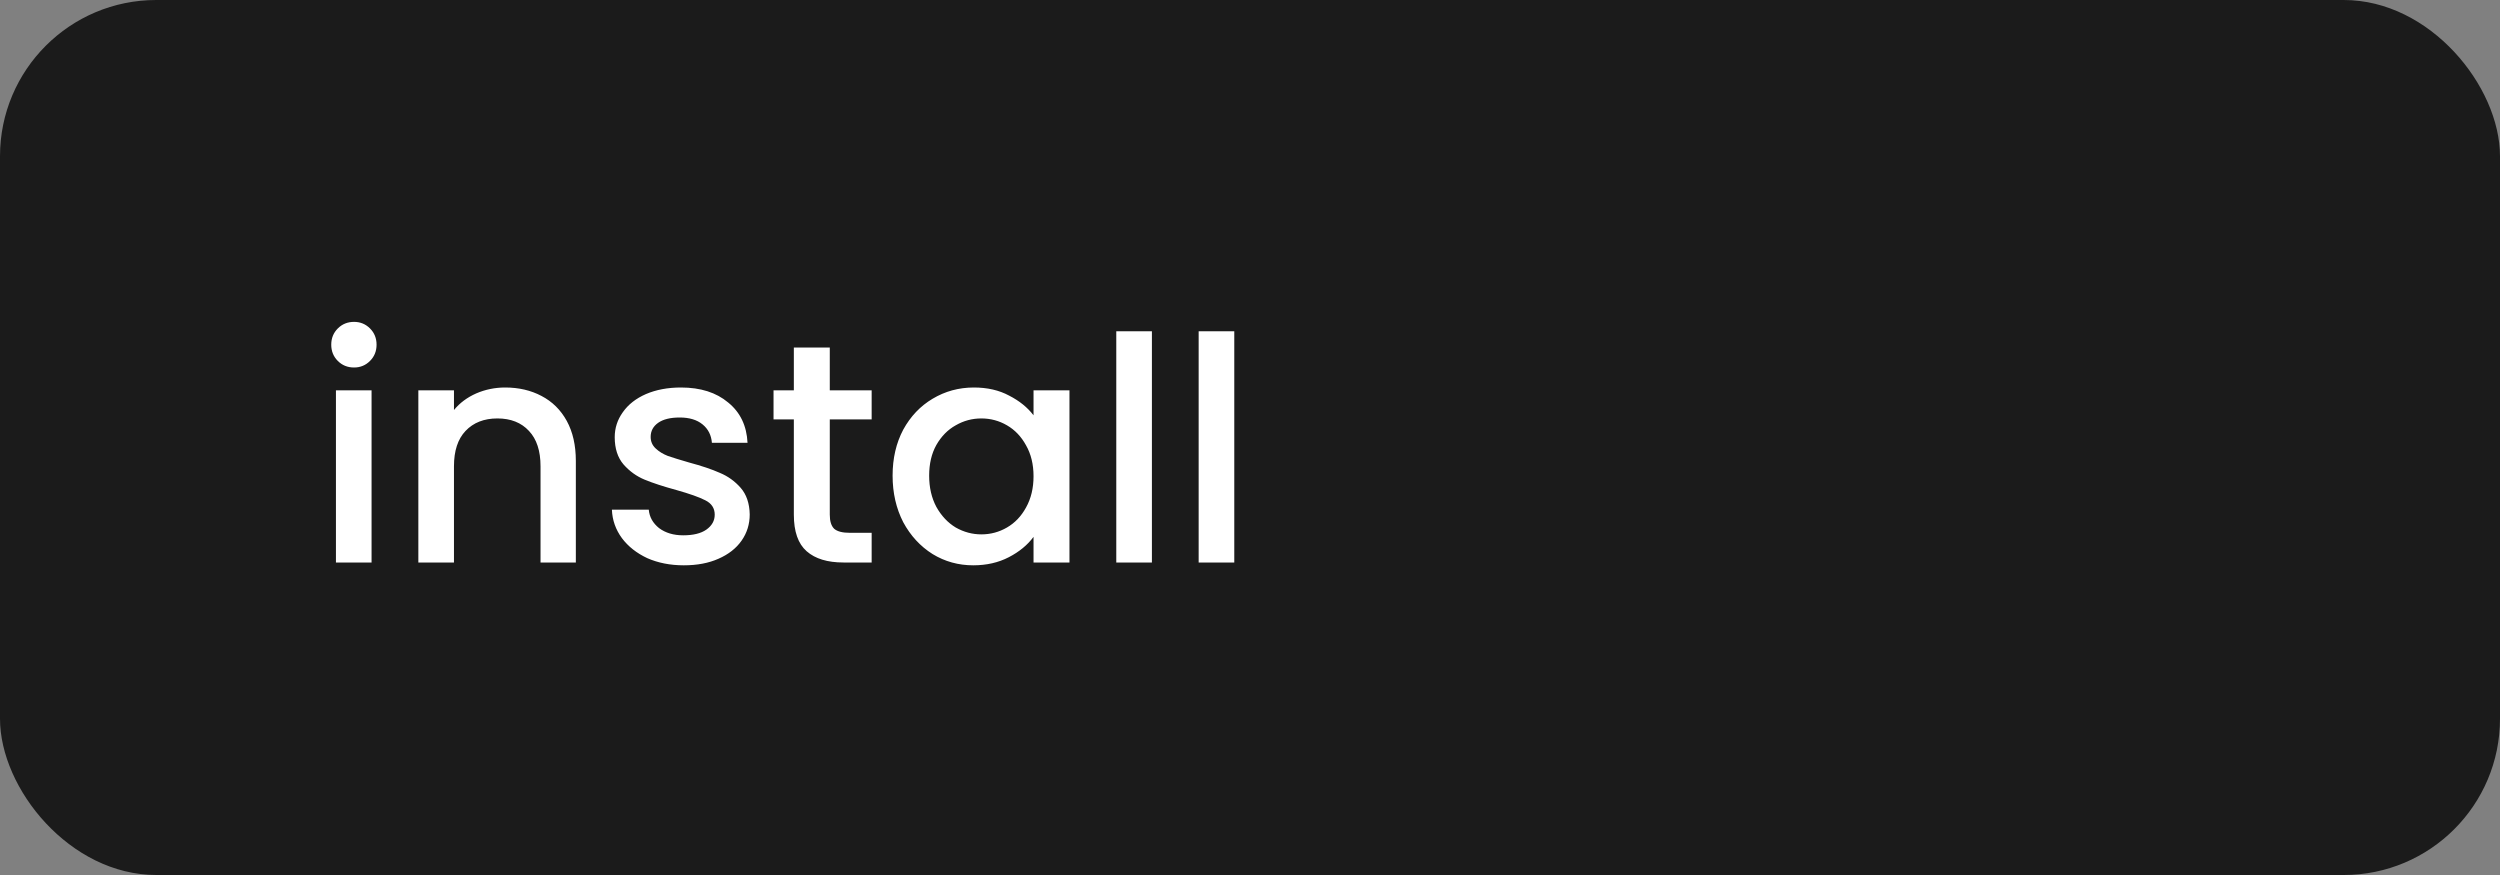 <svg width="80" height="28" viewBox="0 0 80 28" fill="none" xmlns="http://www.w3.org/2000/svg">
<rect x="0" y="0" width="80" height="28" fill="#808080" stroke="none"/>
<rect width="80" height="28" rx="5" fill="#1B1B1B"/>
<path d="M11.33 11.76C11.123 11.76 10.95 11.69 10.81 11.55C10.67 11.41 10.6 11.237 10.6 11.03C10.6 10.823 10.67 10.65 10.81 10.51C10.95 10.37 11.123 10.3 11.33 10.3C11.53 10.3 11.7 10.37 11.84 10.51C11.98 10.65 12.05 10.823 12.05 11.03C12.05 11.237 11.98 11.41 11.84 11.55C11.7 11.69 11.53 11.76 11.33 11.76ZM11.89 12.49V18H10.75V12.49H11.89ZM16.167 12.4C16.6 12.4 16.987 12.49 17.327 12.67C17.673 12.85 17.943 13.117 18.137 13.47C18.33 13.823 18.427 14.25 18.427 14.75V18H17.297V14.92C17.297 14.427 17.173 14.05 16.927 13.79C16.68 13.523 16.343 13.39 15.917 13.39C15.49 13.39 15.15 13.523 14.897 13.79C14.65 14.05 14.527 14.427 14.527 14.92V18H13.387V12.49H14.527V13.12C14.713 12.893 14.95 12.717 15.237 12.59C15.53 12.463 15.84 12.4 16.167 12.4ZM21.881 18.09C21.448 18.09 21.058 18.013 20.711 17.86C20.371 17.7 20.101 17.487 19.901 17.22C19.701 16.947 19.594 16.643 19.581 16.31H20.761C20.781 16.543 20.891 16.74 21.091 16.9C21.297 17.053 21.554 17.13 21.861 17.13C22.181 17.13 22.427 17.07 22.601 16.95C22.781 16.823 22.871 16.663 22.871 16.47C22.871 16.263 22.771 16.11 22.571 16.01C22.378 15.91 22.067 15.8 21.641 15.68C21.227 15.567 20.891 15.457 20.631 15.35C20.371 15.243 20.144 15.08 19.951 14.86C19.764 14.64 19.671 14.35 19.671 13.99C19.671 13.697 19.758 13.43 19.931 13.19C20.104 12.943 20.351 12.75 20.671 12.61C20.997 12.47 21.371 12.4 21.791 12.4C22.418 12.4 22.921 12.56 23.301 12.88C23.688 13.193 23.894 13.623 23.921 14.17H22.781C22.761 13.923 22.661 13.727 22.481 13.58C22.301 13.433 22.058 13.36 21.751 13.36C21.451 13.36 21.221 13.417 21.061 13.53C20.901 13.643 20.821 13.793 20.821 13.98C20.821 14.127 20.874 14.25 20.981 14.35C21.087 14.45 21.218 14.53 21.371 14.59C21.524 14.643 21.751 14.713 22.051 14.8C22.451 14.907 22.777 15.017 23.031 15.13C23.291 15.237 23.514 15.397 23.701 15.61C23.887 15.823 23.984 16.107 23.991 16.46C23.991 16.773 23.904 17.053 23.731 17.3C23.558 17.547 23.311 17.74 22.991 17.88C22.677 18.02 22.308 18.09 21.881 18.09ZM26.553 13.42V16.47C26.553 16.677 26.599 16.827 26.693 16.92C26.793 17.007 26.959 17.05 27.193 17.05H27.893V18H26.993C26.479 18 26.086 17.88 25.813 17.64C25.539 17.4 25.403 17.01 25.403 16.47V13.42H24.753V12.49H25.403V11.12H26.553V12.49H27.893V13.42H26.553ZM28.563 15.22C28.563 14.667 28.677 14.177 28.903 13.75C29.137 13.323 29.45 12.993 29.843 12.76C30.243 12.52 30.683 12.4 31.163 12.4C31.597 12.4 31.973 12.487 32.293 12.66C32.62 12.827 32.88 13.037 33.073 13.29V12.49H34.223V18H33.073V17.18C32.88 17.44 32.617 17.657 32.283 17.83C31.95 18.003 31.57 18.09 31.143 18.09C30.67 18.09 30.237 17.97 29.843 17.73C29.45 17.483 29.137 17.143 28.903 16.71C28.677 16.27 28.563 15.773 28.563 15.22ZM33.073 15.24C33.073 14.86 32.993 14.53 32.833 14.25C32.68 13.97 32.477 13.757 32.223 13.61C31.97 13.463 31.697 13.39 31.403 13.39C31.11 13.39 30.837 13.463 30.583 13.61C30.33 13.75 30.123 13.96 29.963 14.24C29.81 14.513 29.733 14.84 29.733 15.22C29.733 15.6 29.81 15.933 29.963 16.22C30.123 16.507 30.33 16.727 30.583 16.88C30.843 17.027 31.117 17.1 31.403 17.1C31.697 17.1 31.97 17.027 32.223 16.88C32.477 16.733 32.68 16.52 32.833 16.24C32.993 15.953 33.073 15.62 33.073 15.24ZM36.861 10.6V18H35.721V10.6H36.861ZM39.497 10.6V18H38.357V10.6H39.497Z" fill="white"/>
</svg>
